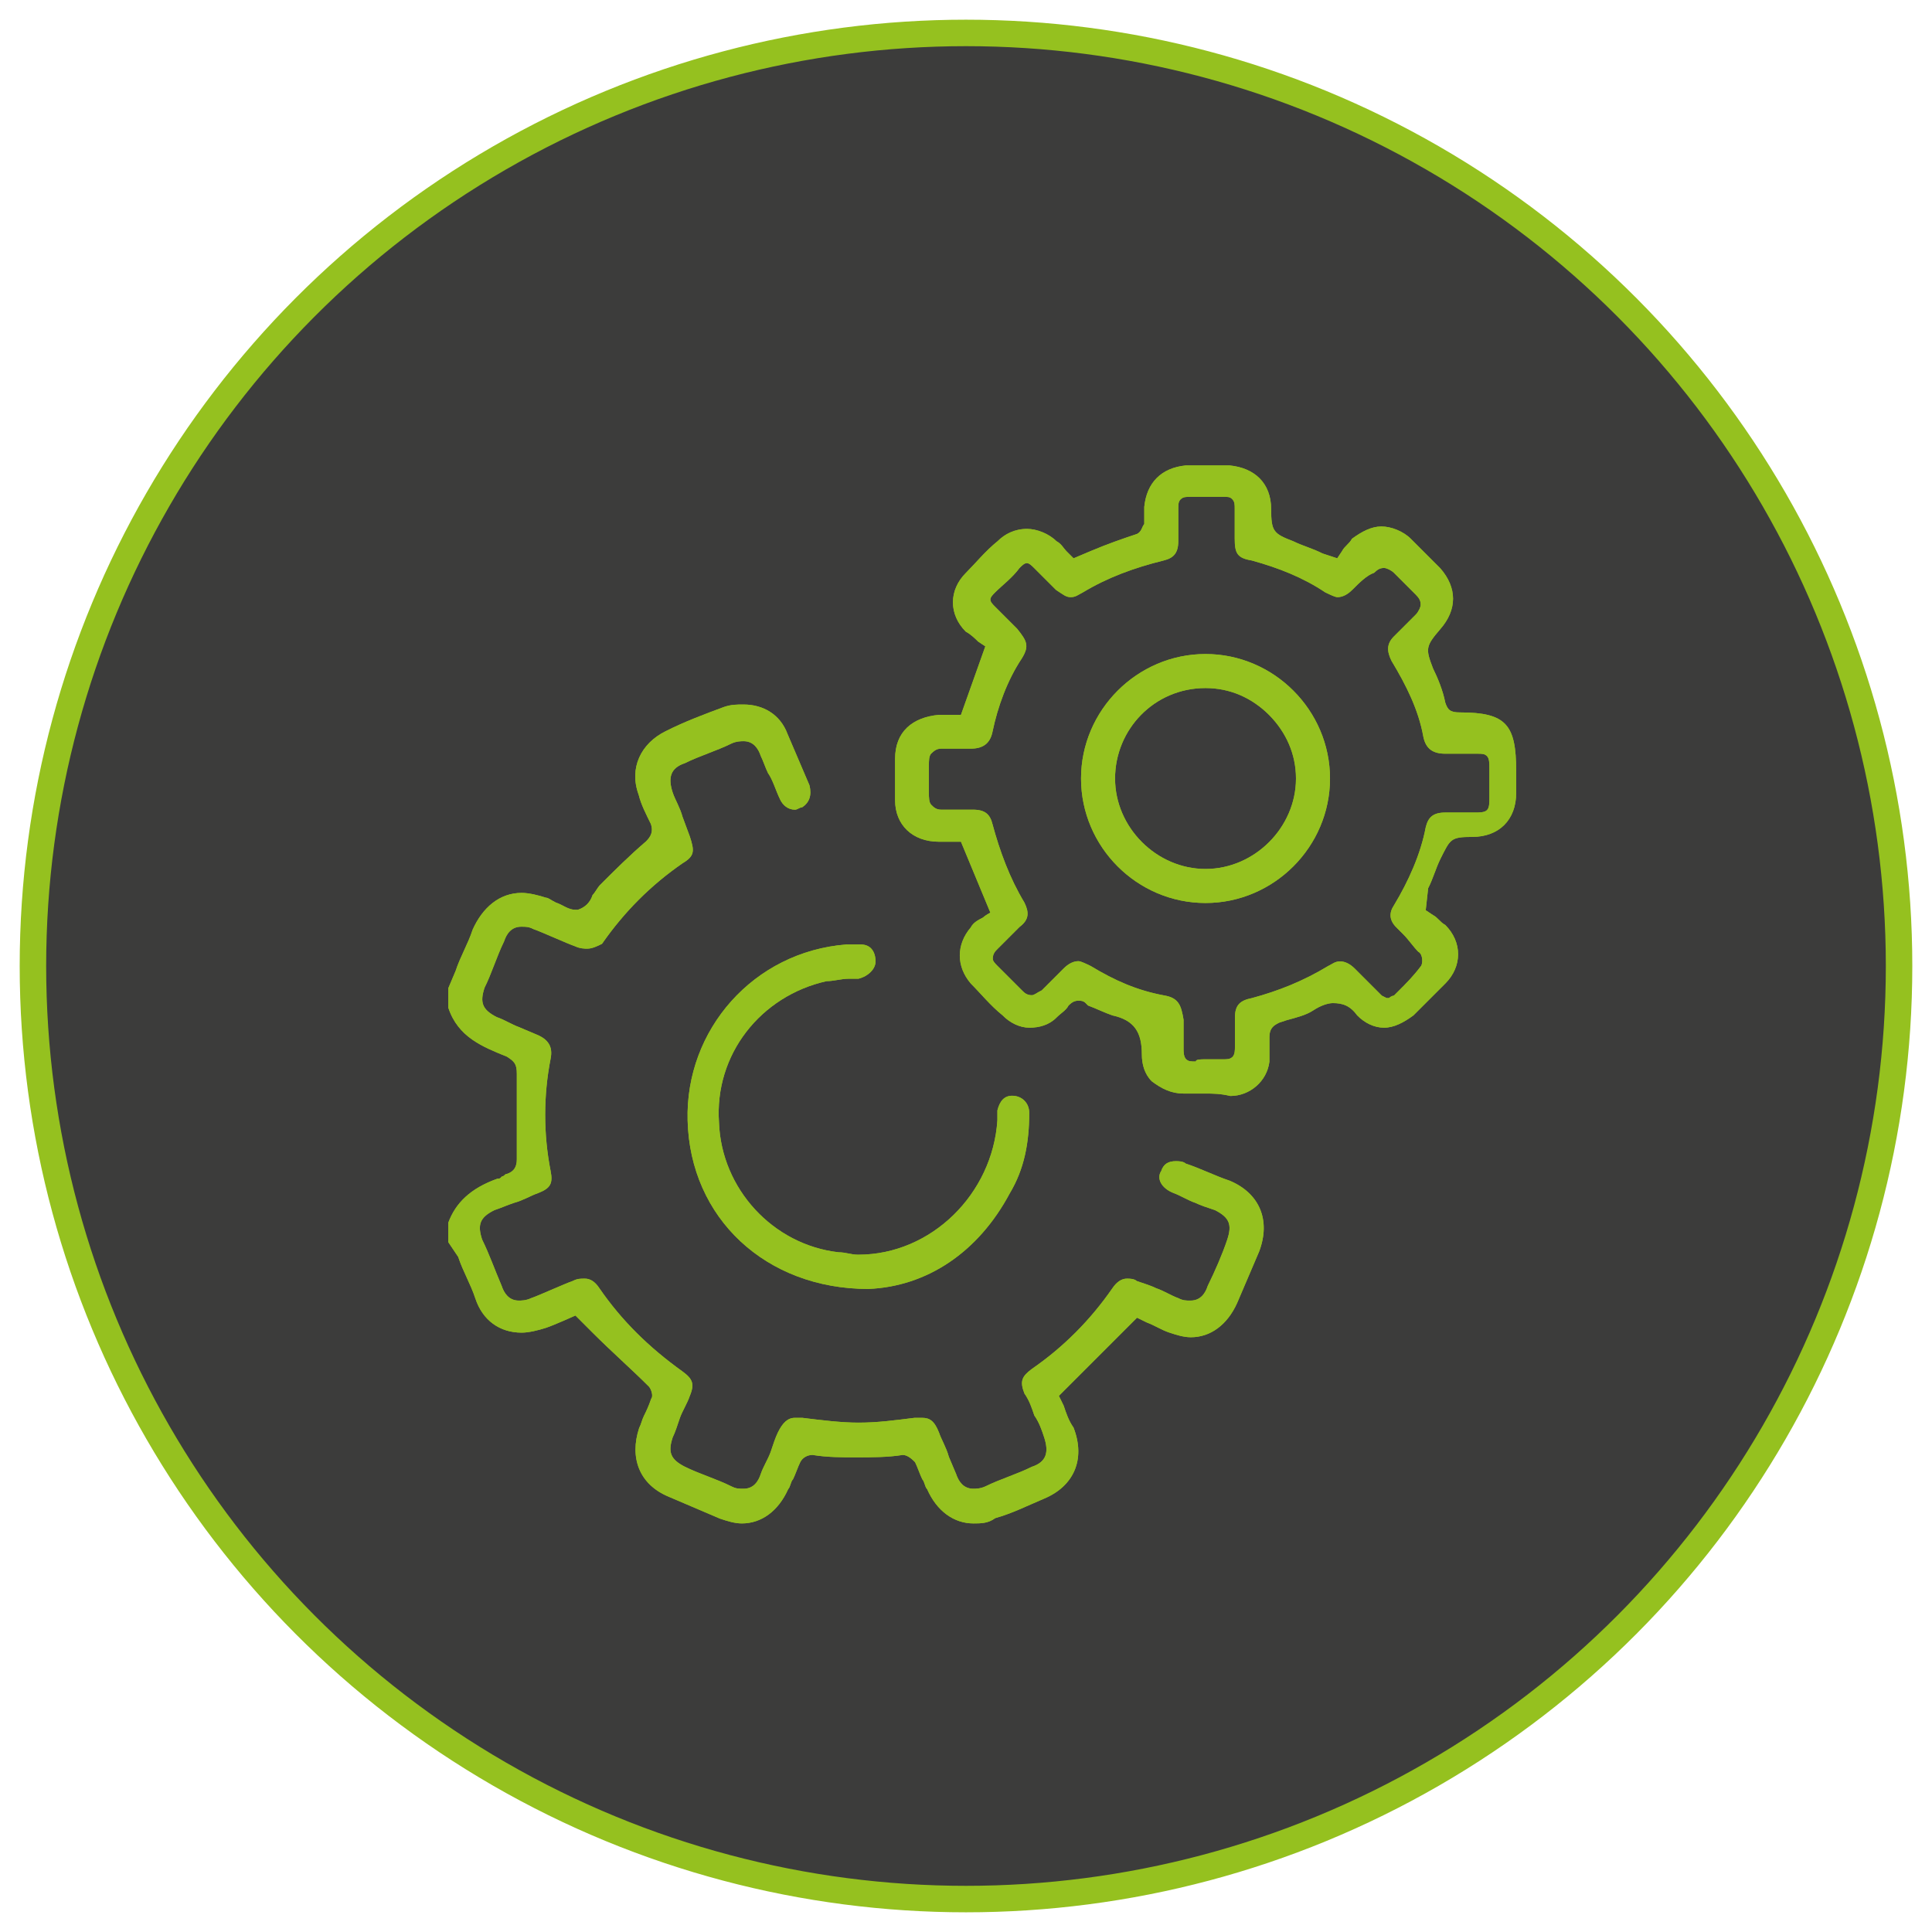 <?xml version="1.0" encoding="utf-8"?>
<!-- Generator: Adobe Illustrator 23.0.3, SVG Export Plug-In . SVG Version: 6.00 Build 0)  -->
<svg version="1.1" id="Ebene_1" xmlns="http://www.w3.org/2000/svg" xmlns:xlink="http://www.w3.org/1999/xlink" x="0px" y="0px"
	 width="88px" height="88px" viewBox="0 0 88 88" style="enable-background:new 0 0 88 88;" xml:space="preserve">
<style type="text/css">
	.st0{fill:#3C3C3B;stroke:#95C11F;stroke-width:1.206;stroke-miterlimit:10;}
	.st1{fill:#95C11F;}
</style>
<circle class="st0" cx="44" cy="44" r="42.5"/>
<g>
	<path class="st1" d="M44.34,69.39c-0.89,0-1.67-0.56-2.11-1.56c-0.11-0.11-0.11-0.33-0.22-0.45c-0.11-0.22-0.22-0.56-0.33-0.78
		c-0.11-0.11-0.33-0.33-0.56-0.33c-0.67,0.11-1.45,0.11-2.11,0.11s-1.34,0-2-0.11l0,0c-0.22,0-0.45,0.11-0.56,0.33
		c-0.11,0.22-0.22,0.56-0.33,0.78c-0.11,0.11-0.11,0.33-0.22,0.45c-0.45,1-1.22,1.56-2.11,1.56c-0.33,0-0.67-0.11-1-0.22
		c-0.78-0.33-1.56-0.67-2.34-1c-1.34-0.56-1.78-1.78-1.34-3.12c0.11-0.22,0.11-0.33,0.22-0.56c0.11-0.22,0.22-0.45,0.33-0.78
		c0.11-0.11,0-0.45-0.11-0.56c-0.78-0.78-1.67-1.56-2.56-2.45l-0.78-0.78c0,0-1,0.45-1.34,0.56s-0.78,0.22-1.11,0.22
		c-1,0-1.78-0.56-2.11-1.56c-0.22-0.67-0.56-1.22-0.78-1.89l-0.45-0.67v-0.89c0.33-0.89,1-1.56,2.23-2c0.11,0,0.11,0,0.22-0.11
		c0.11,0,0.11-0.11,0.22-0.11c0.33-0.11,0.45-0.33,0.45-0.67c0-1.45,0-2.67,0-3.89c0-0.45-0.11-0.56-0.45-0.78
		c-1.11-0.45-2.23-0.89-2.67-2.23v-0.89l0.33-0.78c0.22-0.67,0.56-1.22,0.78-1.89c0.45-1,1.22-1.67,2.23-1.67
		c0.33,0,0.78,0.11,1.11,0.22c0.11,0,0.22,0.11,0.45,0.22c0.33,0.11,0.56,0.33,0.89,0.33h0.11c0.33-0.11,0.56-0.33,0.67-0.67
		c0.11-0.11,0.22-0.33,0.33-0.45c0.67-0.67,1.34-1.34,2.11-2c0.22-0.22,0.33-0.45,0.22-0.78c-0.22-0.45-0.45-0.89-0.56-1.34
		c-0.45-1.22,0.11-2.34,1.22-2.89c0.89-0.45,1.78-0.78,2.67-1.11c0.33-0.11,0.56-0.11,0.89-0.11c0.89,0,1.67,0.45,2,1.34
		c0.33,0.78,0.67,1.56,1,2.34c0.11,0.45,0,0.78-0.33,1c-0.11,0-0.22,0.11-0.33,0.11c-0.33,0-0.56-0.22-0.67-0.45
		c-0.22-0.45-0.33-0.89-0.56-1.22c-0.11-0.22-0.22-0.56-0.33-0.78c-0.11-0.33-0.33-0.67-0.78-0.67c-0.11,0-0.33,0-0.56,0.11
		c-0.67,0.33-1.45,0.56-2.11,0.89c-0.67,0.22-0.78,0.67-0.56,1.34c0.11,0.33,0.33,0.67,0.45,1.11l0.33,0.89
		c0.22,0.67,0.22,0.89-0.33,1.22c-1.45,1-2.67,2.23-3.67,3.67c-0.22,0.11-0.45,0.22-0.67,0.22c-0.11,0-0.33,0-0.56-0.11
		c-0.33-0.11-1.56-0.67-1.89-0.78c-0.22-0.11-0.33-0.11-0.56-0.11c-0.45,0-0.67,0.33-0.78,0.67c-0.33,0.67-0.56,1.45-0.89,2.11
		c-0.22,0.67-0.11,1,0.56,1.34c0.33,0.11,0.67,0.33,1,0.45l0.78,0.33c0.56,0.22,0.78,0.56,0.67,1.11c-0.33,1.67-0.33,3.45,0,5.12
		c0.11,0.56,0,0.78-0.56,1c-0.33,0.11-0.67,0.33-1.11,0.45c-0.33,0.11-0.56,0.22-0.89,0.33c-0.67,0.33-0.78,0.67-0.56,1.34
		c0.33,0.67,0.56,1.34,0.89,2.11c0.11,0.33,0.33,0.67,0.78,0.67c0.11,0,0.33,0,0.56-0.11c0.33-0.11,1.56-0.67,1.89-0.78
		c0.22-0.11,0.33-0.11,0.56-0.11c0.22,0,0.45,0.11,0.67,0.45c1,1.45,2.23,2.67,3.78,3.78c0.45,0.33,0.56,0.56,0.33,1.11
		c-0.11,0.33-0.33,0.67-0.45,1c-0.11,0.33-0.22,0.67-0.33,0.89c-0.22,0.67-0.11,1,0.56,1.34c0.67,0.33,1.45,0.56,2.11,0.89
		c0.22,0.11,0.33,0.11,0.56,0.11c0.45,0,0.67-0.33,0.78-0.67c0.11-0.33,0.33-0.67,0.45-1c0.11-0.33,0.22-0.67,0.33-0.89
		c0.22-0.45,0.45-0.67,0.78-0.67c0.11,0,0.22,0,0.33,0c0.89,0.11,1.78,0.22,2.56,0.22c0.89,0,1.67-0.11,2.56-0.22
		c0.11,0,0.22,0,0.33,0c0.33,0,0.56,0.11,0.78,0.67c0.11,0.33,0.33,0.67,0.45,1.11l0.33,0.78c0.11,0.33,0.33,0.67,0.78,0.67
		c0.11,0,0.33,0,0.56-0.11c0.67-0.33,1.45-0.56,2.11-0.89c0.67-0.22,0.78-0.67,0.56-1.34c-0.11-0.33-0.22-0.67-0.45-1
		c-0.11-0.33-0.22-0.67-0.45-1c-0.22-0.56-0.11-0.78,0.33-1.11c1.45-1,2.67-2.23,3.67-3.67c0.22-0.33,0.45-0.45,0.67-0.45
		c0.11,0,0.33,0,0.45,0.11c0.33,0.11,0.67,0.22,0.89,0.33c0.33,0.11,0.67,0.33,1,0.45c0.22,0.11,0.33,0.11,0.56,0.11
		c0.45,0,0.67-0.33,0.78-0.67c0.33-0.67,0.67-1.45,0.89-2.11c0.22-0.67,0.11-1-0.56-1.34c-0.33-0.11-0.67-0.22-0.89-0.33
		c-0.33-0.11-0.67-0.33-1-0.45c-0.56-0.22-0.78-0.67-0.56-1c0.11-0.33,0.33-0.45,0.67-0.45c0.11,0,0.33,0,0.45,0.11
		c0.67,0.22,1.34,0.56,2,0.78c1.34,0.56,1.89,1.78,1.34,3.23c-0.33,0.78-0.67,1.56-1,2.34c-0.45,1-1.22,1.56-2.11,1.56
		c-0.33,0-0.67-0.11-1-0.22c-0.33-0.11-0.67-0.33-1-0.45l-0.45-0.22l-3.56,3.56l0.22,0.45c0.11,0.33,0.22,0.67,0.45,1
		c0.56,1.45,0,2.67-1.34,3.23c-0.78,0.33-1.45,0.67-2.23,0.89C45.01,69.39,44.67,69.39,44.34,69.39z"/>
	<path class="st1" d="M44.34,69.39c-0.89,0-1.67-0.56-2.11-1.56c-0.11-0.11-0.11-0.33-0.22-0.45c-0.11-0.22-0.22-0.56-0.33-0.78
		c-0.11-0.11-0.33-0.33-0.56-0.33c-0.67,0.11-1.45,0.11-2.11,0.11s-1.34,0-2-0.11l0,0c-0.22,0-0.45,0.11-0.56,0.33
		c-0.11,0.22-0.22,0.56-0.33,0.78c-0.11,0.11-0.11,0.33-0.22,0.45c-0.45,1-1.22,1.56-2.11,1.56c-0.33,0-0.67-0.11-1-0.22
		c-0.78-0.33-1.56-0.67-2.34-1c-1.34-0.56-1.78-1.78-1.34-3.12c0.11-0.22,0.11-0.33,0.22-0.56c0.11-0.22,0.22-0.45,0.33-0.78
		c0.11-0.11,0-0.45-0.11-0.56c-0.78-0.78-1.67-1.56-2.56-2.45l-0.78-0.78c0,0-1,0.45-1.34,0.56s-0.78,0.22-1.11,0.22
		c-1,0-1.78-0.56-2.11-1.56c-0.22-0.67-0.56-1.22-0.78-1.89l-0.45-0.67v-0.89c0.33-0.89,1-1.56,2.23-2c0.11,0,0.11,0,0.22-0.11
		c0.11,0,0.11-0.11,0.22-0.11c0.33-0.11,0.45-0.33,0.45-0.67c0-1.45,0-2.67,0-3.89c0-0.45-0.11-0.56-0.45-0.78
		c-1.11-0.45-2.23-0.89-2.67-2.23v-0.89l0.33-0.78c0.22-0.67,0.56-1.22,0.78-1.89c0.45-1,1.22-1.67,2.23-1.67
		c0.33,0,0.78,0.11,1.11,0.22c0.11,0,0.22,0.11,0.45,0.22c0.33,0.11,0.56,0.33,0.89,0.33h0.11c0.33-0.11,0.56-0.33,0.67-0.67
		c0.11-0.11,0.22-0.33,0.33-0.45c0.67-0.67,1.34-1.34,2.11-2c0.22-0.22,0.33-0.45,0.22-0.78c-0.22-0.45-0.45-0.89-0.56-1.34
		c-0.45-1.22,0.11-2.34,1.22-2.89c0.89-0.45,1.78-0.78,2.67-1.11c0.33-0.11,0.56-0.11,0.89-0.11c0.89,0,1.67,0.45,2,1.34
		c0.33,0.78,0.67,1.56,1,2.34c0.11,0.45,0,0.78-0.33,1c-0.11,0-0.22,0.11-0.33,0.11c-0.33,0-0.56-0.22-0.67-0.45
		c-0.22-0.45-0.33-0.89-0.56-1.22c-0.11-0.22-0.22-0.56-0.33-0.78c-0.11-0.33-0.33-0.67-0.78-0.67c-0.11,0-0.33,0-0.56,0.11
		c-0.67,0.33-1.45,0.56-2.11,0.89c-0.67,0.22-0.78,0.67-0.56,1.34c0.11,0.33,0.33,0.67,0.45,1.11l0.33,0.89
		c0.22,0.67,0.22,0.89-0.33,1.22c-1.45,1-2.67,2.23-3.67,3.67c-0.22,0.11-0.45,0.22-0.67,0.22c-0.11,0-0.33,0-0.56-0.11
		c-0.33-0.11-1.56-0.67-1.89-0.78c-0.22-0.11-0.33-0.11-0.56-0.11c-0.45,0-0.67,0.33-0.78,0.67c-0.33,0.67-0.56,1.45-0.89,2.11
		c-0.22,0.67-0.11,1,0.56,1.34c0.33,0.11,0.67,0.33,1,0.45l0.78,0.33c0.56,0.22,0.78,0.56,0.67,1.11c-0.33,1.67-0.33,3.45,0,5.12
		c0.11,0.56,0,0.78-0.56,1c-0.33,0.11-0.67,0.33-1.11,0.45c-0.33,0.11-0.56,0.22-0.89,0.33c-0.67,0.33-0.78,0.67-0.56,1.34
		c0.33,0.67,0.56,1.34,0.89,2.11c0.11,0.33,0.33,0.67,0.78,0.67c0.11,0,0.33,0,0.56-0.11c0.33-0.11,1.56-0.67,1.89-0.78
		c0.22-0.11,0.33-0.11,0.56-0.11c0.22,0,0.45,0.11,0.67,0.45c1,1.45,2.23,2.67,3.78,3.78c0.45,0.33,0.56,0.56,0.33,1.11
		c-0.11,0.33-0.33,0.67-0.45,1c-0.11,0.33-0.22,0.67-0.33,0.89c-0.22,0.67-0.11,1,0.56,1.34c0.67,0.33,1.45,0.56,2.11,0.89
		c0.22,0.11,0.33,0.11,0.56,0.11c0.45,0,0.67-0.33,0.78-0.67c0.11-0.33,0.33-0.67,0.45-1c0.11-0.33,0.22-0.67,0.33-0.89
		c0.22-0.45,0.45-0.67,0.78-0.67c0.11,0,0.22,0,0.33,0c0.89,0.11,1.78,0.22,2.56,0.22c0.89,0,1.67-0.11,2.56-0.22
		c0.11,0,0.22,0,0.33,0c0.33,0,0.56,0.11,0.78,0.67c0.11,0.33,0.33,0.67,0.45,1.11l0.33,0.78c0.11,0.33,0.33,0.67,0.78,0.67
		c0.11,0,0.33,0,0.56-0.11c0.67-0.33,1.45-0.56,2.11-0.89c0.67-0.22,0.78-0.67,0.56-1.34c-0.11-0.33-0.22-0.67-0.45-1
		c-0.11-0.33-0.22-0.67-0.45-1c-0.22-0.56-0.11-0.78,0.33-1.11c1.45-1,2.67-2.23,3.67-3.67c0.22-0.33,0.45-0.45,0.67-0.45
		c0.11,0,0.33,0,0.45,0.11c0.33,0.11,0.67,0.22,0.89,0.33c0.33,0.11,0.67,0.33,1,0.45c0.22,0.11,0.33,0.11,0.56,0.11
		c0.45,0,0.67-0.33,0.78-0.67c0.33-0.67,0.67-1.45,0.89-2.11c0.22-0.67,0.11-1-0.56-1.34c-0.33-0.11-0.67-0.22-0.89-0.33
		c-0.33-0.11-0.67-0.33-1-0.45c-0.56-0.22-0.78-0.67-0.56-1c0.11-0.33,0.33-0.45,0.67-0.45c0.11,0,0.33,0,0.45,0.11
		c0.67,0.22,1.34,0.56,2,0.78c1.34,0.56,1.89,1.78,1.34,3.23c-0.33,0.78-0.67,1.56-1,2.34c-0.45,1-1.22,1.56-2.11,1.56
		c-0.33,0-0.67-0.11-1-0.22c-0.33-0.11-0.67-0.33-1-0.45l-0.45-0.22l-3.56,3.56l0.22,0.45c0.11,0.33,0.22,0.67,0.45,1
		c0.56,1.45,0,2.67-1.34,3.23c-0.78,0.33-1.45,0.67-2.23,0.89C45.01,69.39,44.67,69.39,44.34,69.39z"/>
	<path class="st1" d="M54.91,49.81c-0.33,0-0.67,0-1,0c-0.56,0-1-0.22-1.45-0.56c-0.33-0.33-0.45-0.78-0.45-1.22
		c0-1-0.33-1.56-1.34-1.78c-0.33-0.11-0.78-0.33-1.11-0.45l-0.11-0.11c-0.11-0.11-0.22-0.11-0.33-0.11c-0.22,0-0.33,0.11-0.45,0.22
		c-0.11,0.22-0.33,0.33-0.56,0.56c-0.33,0.33-0.78,0.45-1.22,0.45s-0.89-0.22-1.22-0.56c-0.56-0.45-1-1-1.45-1.45
		c-0.67-0.78-0.67-1.78,0-2.56c0.11-0.22,0.33-0.33,0.56-0.45c0.11-0.11,0.33-0.22,0.33-0.22l-1.34-3.23h-1c-1.22,0-2-0.78-2-1.89
		c0-0.56,0-1.22,0-1.89c0-1.22,0.78-1.89,2-2h1l1.11-3.12l-0.33-0.22c-0.11-0.11-0.33-0.33-0.56-0.45c-0.78-0.78-0.78-1.89,0-2.67
		c0.45-0.45,0.89-1,1.45-1.45c0.33-0.33,0.78-0.56,1.34-0.56c0.45,0,1,0.22,1.34,0.56c0.22,0.11,0.33,0.33,0.45,0.45l0.33,0.33
		l0.78-0.33c0.78-0.33,1.45-0.56,2.11-0.78c0.22-0.11,0.22-0.33,0.33-0.45c0-0.11,0-0.33,0-0.45s0-0.22,0-0.33
		c0.11-1.11,0.78-1.78,1.89-1.89c0.33,0,0.67,0,1,0c0.33,0,0.67,0,1,0c1.11,0.11,1.89,0.78,1.89,2c0,1,0.11,1.11,1,1.45
		c0.45,0.22,0.89,0.33,1.34,0.56l0.67,0.22l0.22-0.33c0.11-0.22,0.33-0.33,0.45-0.56c0.45-0.33,0.89-0.56,1.34-0.56
		c0.45,0,1,0.22,1.34,0.56c0.45,0.45,0.89,0.89,1.34,1.34c0.78,0.89,0.78,1.89,0,2.78c-0.67,0.78-0.67,0.89-0.33,1.78
		c0.22,0.45,0.45,1,0.56,1.56c0.11,0.33,0.22,0.45,0.67,0.45c2.11,0,2.56,0.56,2.56,2.67c0,0,0,0.78,0,1c0,1.22-0.78,2-2,2
		c-1,0-1,0.11-1.45,1c-0.22,0.45-0.33,0.89-0.56,1.34l-0.11,1l0.33,0.22c0.22,0.11,0.33,0.33,0.56,0.45c0.78,0.78,0.78,1.89,0,2.67
		c-0.45,0.45-0.89,0.89-1.45,1.45c-0.45,0.33-0.89,0.56-1.34,0.56c-0.45,0-0.89-0.22-1.22-0.56c-0.33-0.45-0.67-0.56-1.11-0.56
		c-0.22,0-0.56,0.11-0.89,0.33c-0.33,0.22-0.78,0.33-1.22,0.45l-0.33,0.11c-0.22,0.11-0.45,0.22-0.45,0.67c0,0.22,0,0.67,0,1.11
		c-0.11,0.89-0.89,1.56-1.78,1.56C55.58,49.81,55.24,49.81,54.91,49.81z M54.91,48.25c0.22,0,0.45,0,0.78,0l0,0
		c0.22,0,0.33,0,0.45-0.11c0.11-0.11,0.11-0.33,0.11-0.45c0-0.45,0-0.89,0-1.34c0-0.56,0.22-0.78,0.78-0.89
		c1.22-0.33,2.34-0.78,3.45-1.45c0.22-0.11,0.33-0.22,0.56-0.22c0.22,0,0.45,0.11,0.67,0.33c0.22,0.22,0.33,0.33,0.56,0.56
		l0.45,0.45c0.11,0.11,0.11,0.11,0.22,0.22l0.22,0.11h0.11c0.11-0.11,0.22-0.11,0.22-0.11l0.22-0.22c0.33-0.33,0.67-0.67,1-1.11
		c0.11-0.11,0.11-0.56-0.11-0.67c-0.22-0.22-0.45-0.56-0.67-0.78l-0.33-0.33c-0.33-0.33-0.33-0.67-0.11-1
		c0.67-1.11,1.22-2.34,1.45-3.56c0.11-0.45,0.33-0.67,0.89-0.67h0.78c0.22,0,0.45,0,0.56,0l0,0c0.22,0,0.45,0,0.56-0.11
		c0.11-0.11,0.11-0.33,0.11-0.56c0-0.45,0-0.89,0-1.34c0-0.22,0-0.45-0.11-0.56s-0.22-0.11-0.45-0.11c-0.22,0-0.45,0-0.67,0
		s-0.78,0-0.78,0c-0.56,0-0.89-0.22-1-0.78c-0.22-1.22-0.78-2.34-1.45-3.45c-0.22-0.45-0.22-0.78,0.11-1.11s0.67-0.67,1-1
		c0.11-0.11,0.22-0.33,0.22-0.45c0-0.22-0.11-0.33-0.22-0.45c-0.33-0.33-0.67-0.67-1-1c-0.11-0.11-0.33-0.22-0.45-0.22
		c-0.22,0-0.33,0.11-0.45,0.22c-0.33,0.11-0.67,0.45-1,0.78c-0.22,0.22-0.45,0.33-0.67,0.33c-0.11,0-0.33-0.11-0.56-0.22
		c-1-0.67-2.11-1.11-3.34-1.45c-0.67-0.11-0.78-0.33-0.78-1c0-0.45,0-0.89,0-1.34c0-0.22,0-0.33-0.11-0.45s-0.22-0.11-0.45-0.11
		h-0.78c-0.22,0-0.67,0-0.67,0c-0.22,0-0.33,0-0.45,0.11c-0.11,0.11-0.11,0.22-0.11,0.45c0,0.45,0,1,0,1.45
		c0,0.56-0.22,0.78-0.67,0.89c-1.34,0.33-2.56,0.78-3.67,1.45c-0.22,0.11-0.33,0.22-0.56,0.22c-0.22,0-0.33-0.11-0.67-0.33
		c-0.33-0.33-0.67-0.67-1-1c-0.11-0.11-0.22-0.22-0.33-0.22s-0.22,0.11-0.33,0.22c-0.33,0.45-0.78,0.78-1.11,1.11
		c-0.11,0.11-0.22,0.22-0.22,0.33c0,0.11,0.11,0.22,0.22,0.33c0.33,0.33,0.67,0.67,1,1c0.45,0.56,0.56,0.78,0.22,1.34
		c-0.67,1-1.11,2.23-1.34,3.34c-0.11,0.56-0.45,0.78-1,0.78c0,0-0.56,0-0.67,0c-0.22,0-0.33,0-0.56,0h-0.11
		c-0.22,0-0.33,0.11-0.45,0.22c-0.11,0.11-0.11,0.33-0.11,0.56c0,0.33,0,0.67,0,1.22c0,0.22,0,0.45,0.11,0.56
		c0.11,0.11,0.22,0.22,0.45,0.22c0.22,0,0.45,0,0.67,0h0.78c0.56,0,0.78,0.22,0.89,0.67c0.33,1.22,0.78,2.45,1.45,3.56
		c0.22,0.45,0.22,0.78-0.22,1.11c-0.33,0.33-0.67,0.67-1,1c-0.11,0.11-0.22,0.22-0.22,0.45c0,0.11,0.11,0.22,0.22,0.33
		c0.33,0.33,0.78,0.78,1.11,1.11c0.11,0.11,0.22,0.22,0.45,0.22c0.11,0,0.22-0.11,0.45-0.22c0.33-0.33,0.67-0.67,1-1
		c0.22-0.22,0.45-0.33,0.67-0.33c0.11,0,0.33,0.11,0.56,0.22c1.11,0.67,2.11,1.11,3.34,1.34c0.67,0.11,0.78,0.45,0.89,1.11
		c0,0.45,0,0.89,0,1.34c0,0.11,0,0.33,0.11,0.45c0.11,0.11,0.22,0.11,0.45,0.11C54.46,48.25,54.69,48.25,54.91,48.25z"/>
	<path class="st1" d="M54.91,49.81c-0.33,0-0.67,0-1,0c-0.56,0-1-0.22-1.45-0.56c-0.33-0.33-0.45-0.78-0.45-1.22
		c0-1-0.33-1.56-1.34-1.78c-0.33-0.11-0.78-0.33-1.11-0.45l-0.11-0.11c-0.11-0.11-0.22-0.11-0.33-0.11c-0.22,0-0.33,0.11-0.45,0.22
		c-0.11,0.22-0.33,0.33-0.56,0.56c-0.33,0.33-0.78,0.45-1.22,0.45s-0.89-0.22-1.22-0.56c-0.56-0.45-1-1-1.45-1.45
		c-0.67-0.78-0.67-1.78,0-2.56c0.11-0.22,0.33-0.33,0.56-0.45c0.11-0.11,0.33-0.22,0.33-0.22l-1.34-3.23h-1c-1.22,0-2-0.78-2-1.89
		c0-0.56,0-1.22,0-1.89c0-1.22,0.78-1.89,2-2h1l1.11-3.12l-0.33-0.22c-0.11-0.11-0.33-0.33-0.56-0.45c-0.78-0.78-0.78-1.89,0-2.67
		c0.45-0.45,0.89-1,1.45-1.45c0.33-0.33,0.78-0.56,1.34-0.56c0.45,0,1,0.22,1.34,0.56c0.22,0.11,0.33,0.33,0.45,0.45l0.33,0.33
		l0.78-0.33c0.78-0.33,1.45-0.56,2.11-0.78c0.22-0.11,0.22-0.33,0.33-0.45c0-0.11,0-0.33,0-0.45s0-0.22,0-0.33
		c0.11-1.11,0.78-1.78,1.89-1.89c0.33,0,0.67,0,1,0c0.33,0,0.67,0,1,0c1.11,0.11,1.89,0.78,1.89,2c0,1,0.11,1.11,1,1.45
		c0.45,0.22,0.89,0.33,1.34,0.56l0.67,0.22l0.22-0.33c0.11-0.22,0.33-0.33,0.45-0.56c0.45-0.33,0.89-0.56,1.34-0.56
		c0.45,0,1,0.22,1.34,0.56c0.45,0.45,0.89,0.89,1.34,1.34c0.78,0.89,0.78,1.89,0,2.78c-0.67,0.78-0.67,0.89-0.33,1.78
		c0.22,0.45,0.45,1,0.56,1.56c0.11,0.33,0.22,0.45,0.67,0.45c2.11,0,2.56,0.56,2.56,2.67c0,0,0,0.78,0,1c0,1.22-0.78,2-2,2
		c-1,0-1,0.11-1.45,1c-0.22,0.45-0.33,0.89-0.56,1.34l-0.11,1l0.33,0.22c0.22,0.11,0.33,0.33,0.56,0.45c0.78,0.78,0.78,1.89,0,2.67
		c-0.45,0.45-0.89,0.89-1.45,1.45c-0.45,0.33-0.89,0.56-1.34,0.56c-0.45,0-0.89-0.22-1.22-0.56c-0.33-0.45-0.67-0.56-1.11-0.56
		c-0.22,0-0.56,0.11-0.89,0.33c-0.33,0.22-0.78,0.33-1.22,0.45l-0.33,0.11c-0.22,0.11-0.45,0.22-0.45,0.67c0,0.22,0,0.67,0,1.11
		c-0.11,0.89-0.89,1.56-1.78,1.56C55.58,49.81,55.24,49.81,54.91,49.81z M54.91,48.25c0.22,0,0.45,0,0.78,0l0,0
		c0.22,0,0.33,0,0.45-0.11c0.11-0.11,0.11-0.33,0.11-0.45c0-0.45,0-0.89,0-1.34c0-0.56,0.22-0.78,0.78-0.89
		c1.22-0.33,2.34-0.78,3.45-1.45c0.22-0.11,0.33-0.22,0.56-0.22c0.22,0,0.45,0.11,0.67,0.33c0.22,0.22,0.33,0.33,0.56,0.56
		l0.45,0.45c0.11,0.11,0.11,0.11,0.22,0.22l0.22,0.11h0.11c0.11-0.11,0.22-0.11,0.22-0.11l0.22-0.22c0.33-0.33,0.67-0.67,1-1.11
		c0.11-0.11,0.11-0.56-0.11-0.67c-0.22-0.22-0.45-0.56-0.67-0.78l-0.33-0.33c-0.33-0.33-0.33-0.67-0.11-1
		c0.67-1.11,1.22-2.34,1.45-3.56c0.11-0.45,0.33-0.67,0.89-0.67h0.78c0.22,0,0.45,0,0.56,0l0,0c0.22,0,0.45,0,0.56-0.11
		c0.11-0.11,0.11-0.33,0.11-0.56c0-0.45,0-0.89,0-1.34c0-0.22,0-0.45-0.11-0.56s-0.22-0.11-0.45-0.11c-0.22,0-0.45,0-0.67,0
		s-0.78,0-0.78,0c-0.56,0-0.89-0.22-1-0.78c-0.22-1.22-0.78-2.34-1.45-3.45c-0.22-0.45-0.22-0.78,0.11-1.11s0.67-0.67,1-1
		c0.11-0.11,0.22-0.33,0.22-0.45c0-0.22-0.11-0.33-0.22-0.45c-0.33-0.33-0.67-0.67-1-1c-0.11-0.11-0.33-0.22-0.45-0.22
		c-0.22,0-0.33,0.11-0.45,0.22c-0.33,0.11-0.67,0.45-1,0.78c-0.22,0.22-0.45,0.33-0.67,0.33c-0.11,0-0.33-0.11-0.56-0.22
		c-1-0.67-2.11-1.11-3.34-1.45c-0.67-0.11-0.78-0.33-0.78-1c0-0.45,0-0.89,0-1.34c0-0.22,0-0.33-0.11-0.45s-0.22-0.11-0.45-0.11
		h-0.78c-0.22,0-0.67,0-0.67,0c-0.22,0-0.33,0-0.45,0.11c-0.11,0.11-0.11,0.22-0.11,0.45c0,0.45,0,1,0,1.45
		c0,0.56-0.22,0.78-0.67,0.89c-1.34,0.33-2.56,0.78-3.67,1.45c-0.22,0.11-0.33,0.22-0.56,0.22c-0.22,0-0.33-0.11-0.67-0.33
		c-0.33-0.33-0.67-0.67-1-1c-0.11-0.11-0.22-0.22-0.33-0.22s-0.22,0.11-0.33,0.22c-0.33,0.45-0.78,0.78-1.11,1.11
		c-0.11,0.11-0.22,0.22-0.22,0.33c0,0.11,0.11,0.22,0.22,0.33c0.33,0.33,0.67,0.67,1,1c0.45,0.56,0.56,0.78,0.22,1.34
		c-0.67,1-1.11,2.23-1.34,3.34c-0.11,0.56-0.45,0.78-1,0.78c0,0-0.56,0-0.67,0c-0.22,0-0.33,0-0.56,0h-0.11
		c-0.22,0-0.33,0.11-0.45,0.22c-0.11,0.11-0.11,0.33-0.11,0.56c0,0.33,0,0.67,0,1.22c0,0.22,0,0.45,0.11,0.56
		c0.11,0.11,0.22,0.22,0.45,0.22c0.22,0,0.45,0,0.67,0h0.78c0.56,0,0.78,0.22,0.89,0.67c0.33,1.22,0.78,2.45,1.45,3.56
		c0.22,0.45,0.22,0.78-0.22,1.11c-0.33,0.33-0.67,0.67-1,1c-0.11,0.11-0.22,0.22-0.22,0.45c0,0.11,0.11,0.22,0.22,0.33
		c0.33,0.33,0.78,0.78,1.11,1.11c0.11,0.11,0.22,0.22,0.45,0.22c0.11,0,0.22-0.11,0.45-0.22c0.33-0.33,0.67-0.67,1-1
		c0.22-0.22,0.45-0.33,0.67-0.33c0.11,0,0.33,0.11,0.56,0.22c1.11,0.67,2.11,1.11,3.34,1.34c0.67,0.11,0.78,0.45,0.89,1.11
		c0,0.45,0,0.89,0,1.34c0,0.11,0,0.33,0.11,0.45c0.11,0.11,0.22,0.11,0.45,0.11C54.46,48.25,54.69,48.25,54.91,48.25z"/>
	<path class="st1" d="M39.55,58.71c-4.67,0-8.12-3.23-8.23-7.68c-0.11-4.12,3-7.68,7.23-8.01h0.11c0.11,0,0.22,0,0.33,0
		c0.11,0,0.11,0,0.22,0c0.45,0,0.67,0.33,0.67,0.78c0,0.33-0.33,0.67-0.78,0.78h-0.45c-0.33,0-0.67,0.11-1,0.11
		c-3,0.67-5.12,3.34-4.9,6.45c0.11,3,2.45,5.56,5.45,5.9c0.33,0,0.56,0.11,0.89,0.11c3.34,0,6.12-2.78,6.34-6.12
		c0-0.11,0-0.22,0-0.45c0.11-0.45,0.33-0.67,0.67-0.67c0.45,0,0.78,0.33,0.78,0.78c0,1.34-0.22,2.56-0.89,3.67
		C44.56,57.04,42.22,58.6,39.55,58.71z"/>
	<path class="st1" d="M39.55,58.71c-4.67,0-8.12-3.23-8.23-7.68c-0.11-4.12,3-7.68,7.23-8.01h0.11c0.11,0,0.22,0,0.33,0
		c0.11,0,0.11,0,0.22,0c0.45,0,0.67,0.33,0.67,0.78c0,0.33-0.33,0.67-0.78,0.78h-0.45c-0.33,0-0.67,0.11-1,0.11
		c-3,0.67-5.12,3.34-4.9,6.45c0.11,3,2.45,5.56,5.45,5.9c0.33,0,0.56,0.11,0.89,0.11c3.34,0,6.12-2.78,6.34-6.12
		c0-0.11,0-0.22,0-0.45c0.11-0.45,0.33-0.67,0.67-0.67c0.45,0,0.78,0.33,0.78,0.78c0,1.34-0.22,2.56-0.89,3.67
		C44.56,57.04,42.22,58.6,39.55,58.71z"/>
	<path class="st1" d="M54.91,41.13c-3.12,0-5.67-2.56-5.67-5.67s2.56-5.67,5.67-5.67s5.67,2.56,5.67,5.67
		C60.58,38.57,58.02,41.13,54.91,41.13L54.91,41.13z M54.91,31.34c-2.34,0-4.12,1.89-4.12,4.12c0,2.23,1.89,4.12,4.12,4.12
		s4.12-1.89,4.12-4.12c0-1.11-0.45-2.11-1.22-2.89C57.02,31.78,56.02,31.34,54.91,31.34L54.91,31.34L54.91,31.34z"/>
	<path class="st1" d="M54.91,41.13c-3.12,0-5.67-2.56-5.67-5.67s2.56-5.67,5.67-5.67s5.67,2.56,5.67,5.67
		C60.58,38.57,58.02,41.13,54.91,41.13L54.91,41.13z M54.91,31.34c-2.34,0-4.12,1.89-4.12,4.12c0,2.23,1.89,4.12,4.12,4.12
		s4.12-1.89,4.12-4.12c0-1.11-0.45-2.11-1.22-2.89C57.02,31.78,56.02,31.34,54.91,31.34L54.91,31.34L54.91,31.34z"/>
</g>
</svg>
